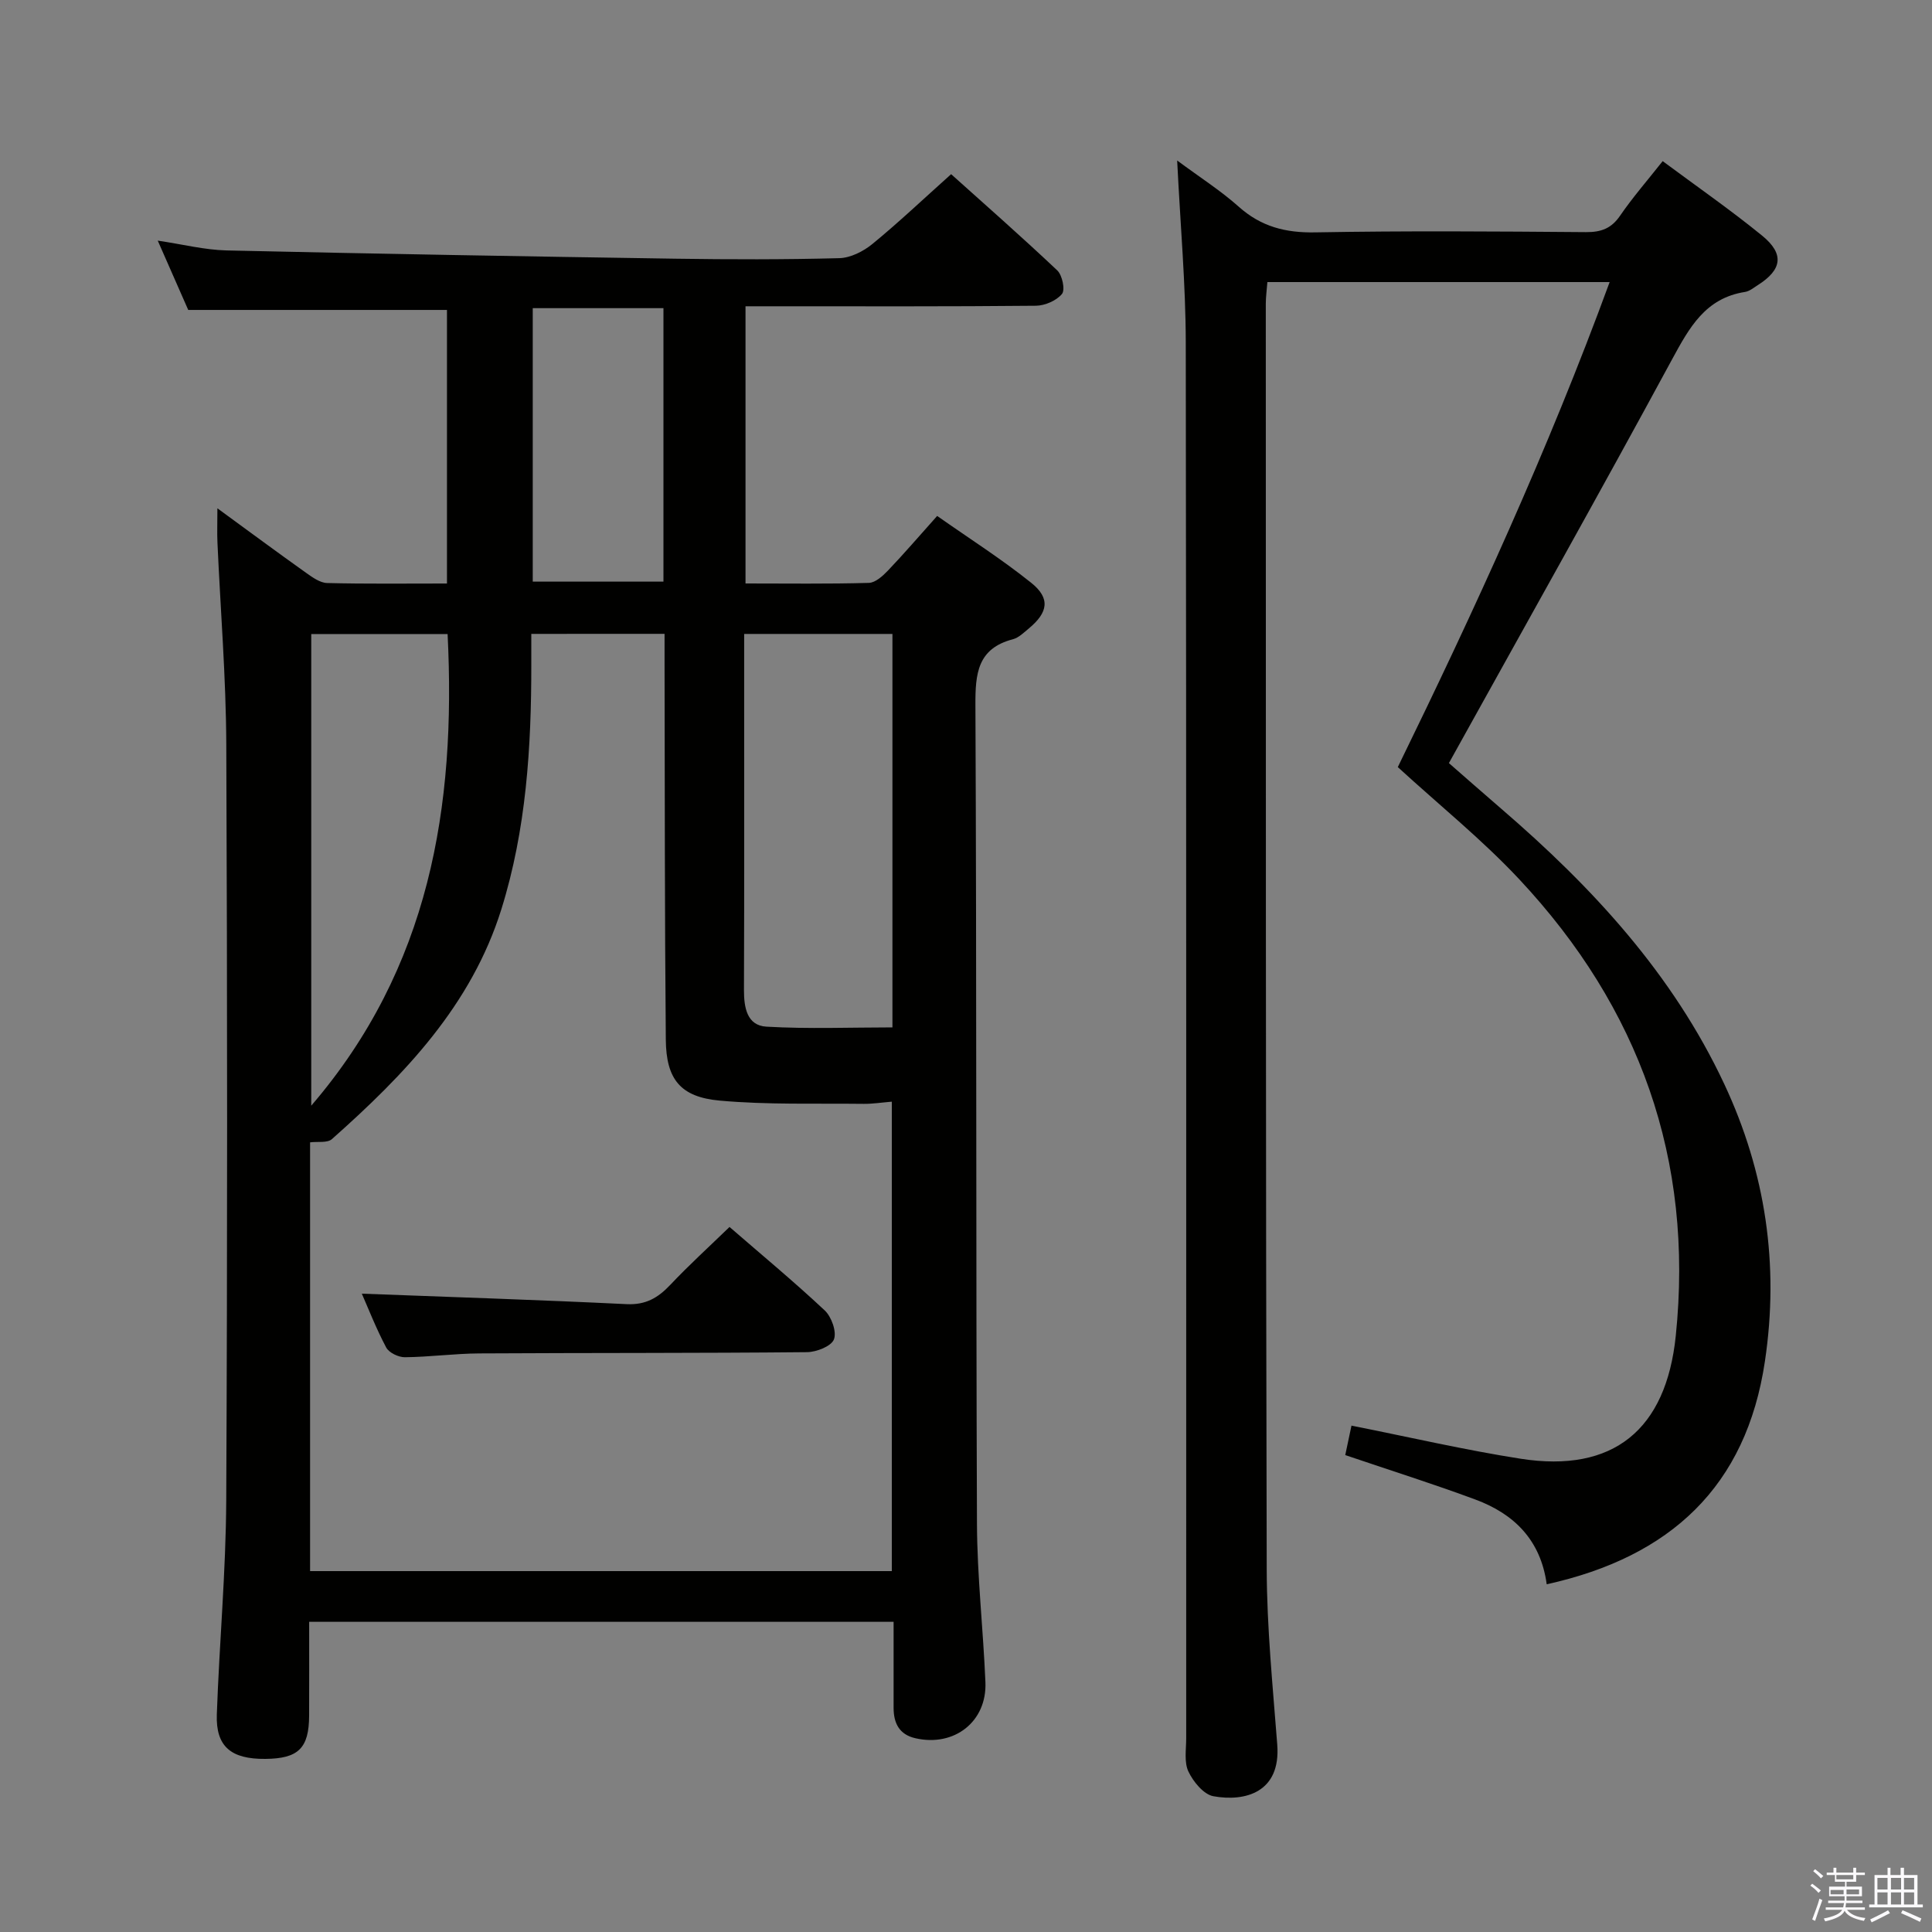 <svg enable-background="new 0 0 400 400" viewBox="0 0 400 400" xmlns="http://www.w3.org/2000/svg"><rect x="0" y="0" width="400" height="400" fill="#808080" stroke="none"/><path d="m374.8 390.4.4-.4c.7.5 1.3 1 1.8 1.4l-.5.5c-.5-.6-1.1-1.1-1.7-1.5zm1 7.3-.6-.3c.5-1.4 1.1-2.8 1.5-4.3.2.1.4.2.6.3-.5 1.3-1 2.8-1.5 4.3zm-.4-10.3.4-.4c.4.3 1 .8 1.7 1.4l-.5.5c-.4-.5-1-1-1.6-1.5zm2.5.3h1.7v-1h.6v1h3.5v-1h.6v1h1.8v.5h-1.8v1.4h-2v1h3.2v2h-3.2v.9h3.3v.5h-3.4c0 .3-.1.6-.1.9h4v.5h-3.7c.7.9 1.9 1.5 3.8 1.7-.1.2-.2.4-.3.6-2.1-.4-3.5-1.1-4-2.1-.4 1-1.8 1.7-4 2.2-.1-.2-.2-.4-.3-.6 2.1-.4 3.4-1 3.8-1.8h-3.4v-.5h3.6c.1-.3.1-.6.2-.9h-3.3v-.5h3.4c0-.3 0-.6 0-.9h-3.2v-2h3.3v-1h-2.1v-1.4h-1.7v-.5zm1.1 3.5v1h2.7c0-.3 0-.4 0-.4 0-.2 0-.2 0-.2 0-.1 0-.2 0-.3h-2.7zm1.2-3v.9h3.5v-.9zm4.7 3h-2.6v.6.4h2.6z" fill="#fbfafc"/><path d="m393.6 386.7h.6v1.5h2.8v6.1h1.1v.6h-11.1v-.6h1.1v-6.1h2.7v-1.5h.6v1.5h2.1v-1.5zm-2.7 8.8.4.6c-1.2.6-2.5 1.3-3.8 1.9-.1-.2-.2-.4-.3-.6 1.2-.6 2.5-1.2 3.7-1.9zm-2.2-6.7v2.4h2.1v-2.4zm0 3v2.5h2.1v-2.5zm2.8-3v2.4h2.1v-2.4zm0 3v2.5h2.1v-2.5zm6 6.1c-1.4-.7-2.7-1.3-3.9-1.8l.3-.6c1.5.6 2.7 1.2 3.9 1.7zm-1.2-9.1h-2.1v2.4h2.1zm-2.1 3v2.5h2.1v-2.5z" fill="#fbfafc"/><g fill="#010100"><path d="m45.01 105.24c6.62 4.84 12.46 9.16 18.38 13.37 1.31.93 2.87 2.06 4.34 2.1 8.14.2 16.28.1 24.81.1 0-19.07 0-37.8 0-56.64-17.42 0-34.95 0-53.57 0-1.7-3.86-3.86-8.77-6.31-14.35 5.21.77 9.74 1.93 14.29 2.03 30.94.7 61.89 1.24 92.83 1.71 11.33.17 22.66.19 33.99-.11 2.32-.06 4.97-1.4 6.83-2.92 5.41-4.43 10.5-9.26 16.32-14.47 6.6 5.93 14.41 12.78 21.97 19.92 1.05.99 1.68 4.04.98 4.88-1.15 1.39-3.53 2.42-5.4 2.44-17.99.18-35.99.11-53.98.11-1.96 0-3.93 0-6.14 0v57.39c8.65 0 17.1.12 25.54-.12 1.35-.04 2.88-1.43 3.95-2.55 3.32-3.48 6.46-7.14 10.19-11.31 6.61 4.65 13.32 8.91 19.48 13.85 3.99 3.2 3.51 6.12-.52 9.46-1.02.84-2.07 1.9-3.28 2.22-7.33 1.92-7.79 7.09-7.76 13.61.26 56.48.1 112.97.32 169.45.04 10.95 1.29 21.89 1.75 32.85.35 8.17-6.44 13.48-14.51 11.62-3.32-.76-4.49-3.1-4.5-6.26 0-5.82 0-11.64 0-17.84-40.34 0-80.39 0-121 0 0 6.56.02 13.01-.01 19.45-.03 6.72-2.23 8.87-9.05 8.93-7.13.07-10.29-2.56-10.06-9.21.52-14.79 1.88-29.57 1.95-44.35.25-52.15.23-104.31.01-156.46-.06-13.95-1.21-27.89-1.83-41.83-.09-1.98-.01-3.97-.01-7.07zm64.99 26v6.27c.02 17.17-1.04 34.23-6.2 50.75-6.21 19.86-20.02 34.22-35.08 47.58-.94.84-2.96.47-4.52.67v88.77h120.44c0-32.51 0-64.73 0-97.19-2.18.18-4 .47-5.81.45-9.94-.12-19.93.22-29.8-.67-8.15-.73-11.1-4.41-11.18-12.58-.24-25.98-.2-51.96-.26-77.95 0-1.96 0-3.92 0-6.11-9.33.01-18.1.01-27.59.01zm44.07.01v9.31c0 21.46.04 42.93-.04 64.39-.01 3.67.62 7.37 4.65 7.61 8.7.5 17.44.15 26.09.15 0-27.41 0-54.32 0-81.46-10.16 0-20.08 0-30.7 0zm-89.63.02v97.65c24.51-28.52 30.01-61.89 28.23-97.65-9.48 0-18.73 0-28.23 0zm72.92-67.47c-9.37 0-18.23 0-27.06 0v56.62h27.06c0-18.98 0-37.55 0-56.62z"/><path d="m320.23 328.01c-1.25-9.18-6.77-14.58-14.75-17.54-8.7-3.23-17.57-6.03-26.96-9.21.36-1.7.81-3.82 1.29-6.1 11.99 2.38 23.46 5.05 35.05 6.86 19.16 2.98 30.09-6 32.09-25.44 3.77-36.52-7.53-67.95-32.39-94.52-7.69-8.22-16.55-15.35-25.16-23.24 15.77-32.29 31.09-65.55 43.86-100.42-23.96 0-47.22 0-70.86 0-.12 1.6-.33 3.04-.33 4.47.02 87.33-.03 174.66.19 261.98.03 12.12 1.25 24.24 2.18 36.34.77 9.91-6.64 11.89-13.22 10.7-2.02-.37-4.17-3-5.17-5.11-.92-1.94-.46-4.57-.46-6.9-.01-96.33.05-192.66-.09-288.99-.02-12.11-1.12-24.21-1.78-37.66 4.76 3.53 9.02 6.24 12.74 9.56 4.64 4.15 9.72 5.44 15.89 5.32 18.66-.34 37.33-.2 55.99-.05 3.14.02 5.26-.74 7.08-3.4 2.62-3.81 5.67-7.32 8.82-11.3 7.08 5.26 14.04 10.09 20.58 15.42 4.66 3.8 4.15 7.06-.9 10.26-.84.53-1.69 1.25-2.62 1.4-8.23 1.28-11.54 7.38-15.13 13.99-15.04 27.77-30.52 55.31-46.19 83.56 3.19 2.79 7.01 6.15 10.86 9.47 18.83 16.21 35.48 34.19 46.16 57 8.56 18.27 11.39 37.42 8.41 57.36-3.85 25.95-19.56 40.53-45.18 46.19z"/><path d="m151.04 254.03c6.52 5.66 13.3 11.27 19.71 17.28 1.41 1.32 2.51 4.42 1.91 5.99-.55 1.43-3.61 2.63-5.58 2.65-22.62.22-45.24.13-67.85.26-5.14.03-10.27.74-15.41.79-1.32.01-3.28-.93-3.86-2.01-2.08-3.92-3.7-8.08-5.05-11.15 18.2.69 36.52 1.28 54.84 2.17 3.94.19 6.49-1.31 9.03-4 3.84-4.07 8-7.85 12.26-11.98z"/></g></svg>